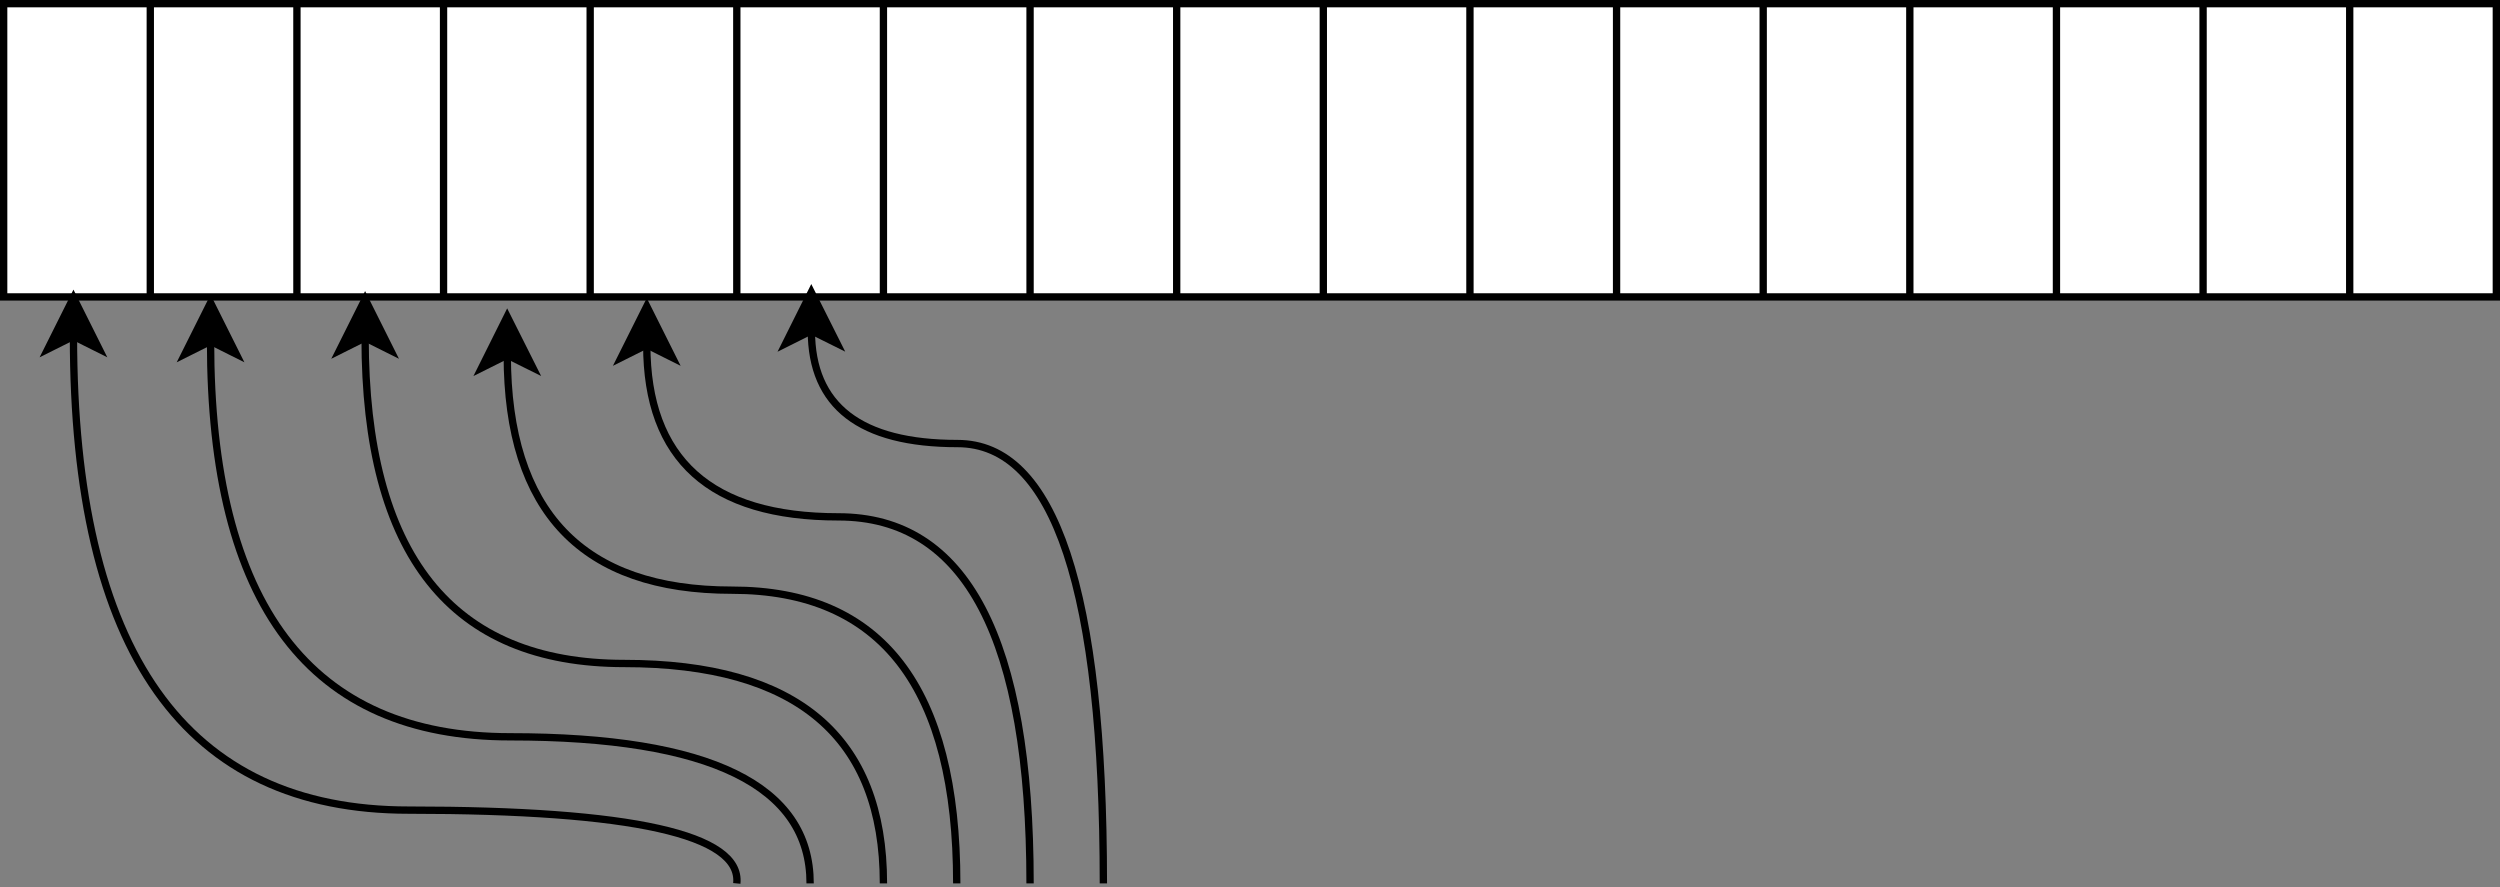 <?xml version="1.0" encoding="UTF-8"?>
<!-- Do not edit this file with editors other than draw.io -->
<!DOCTYPE svg PUBLIC "-//W3C//DTD SVG 1.1//EN" "http://www.w3.org/Graphics/SVG/1.1/DTD/svg11.dtd">
<svg xmlns="http://www.w3.org/2000/svg" style="background-color: rgb(255, 255, 255);" xmlns:xlink="http://www.w3.org/1999/xlink" version="1.1" width="341px" height="121px" viewBox="-0.5 -0.5 341 121" content="&lt;mxfile host=&quot;app.diagrams.net&quot; modified=&quot;2023-09-26T12:09:22.369Z&quot; agent=&quot;Mozilla/5.0 (X11; Linux x86_64; rv:109.0) Gecko/20100101 Firefox/117.0&quot; version=&quot;21.7.2&quot; etag=&quot;qqAcftsj6ueaQXA55wSM&quot; type=&quot;device&quot;&gt;&lt;diagram name=&quot;Page-1&quot; id=&quot;0cv5XAZf-Jo5Vbh3b8Mn&quot;&gt;7Ztfc5s4EMA/jV8ziD82PNZu7u6hnek0nWn7qIAMmpMlRsix3U9fCSQwMnYg9iVXwkwmgzbLatn9rWZN1jNvtdn/zWGefWYJIjPXSfYz7+PMdaMwlL+V4FAJArCoBCnHSSUCjeAB/0Ja6GjpFieoaCkKxojAeVsYM0pRLFoyyDnbtdXWjLR3zWGKTgQPMSSn0u84EVklDQOnkf+DcJqZnYGj/7KBRlkLigwmbHck8u5n3oozJqqrzX6FiIqdiUt1319n/lo7xhEVfW5wqxueINnqZ9N+iYN5WOliri4FfFSiZSEgFzonjlzLIAuIKeJyDco1ITAvcKldaWSYJJ/ggW2FsWNWy7W8WxsD89I6Z//WUVX2csTxBgnEH3IYY5pqo9pxxAXan314UIdUooiYNMMPUsXcMNdZ0Bj6oV7vmqR6vpZlRwk1Mqg5SmvTTajlhY52d+S9gZH/qjBZZozjXyrgRIfBzkaxwxsCqeQPJpZoycp6c+oorxhhKmuYZjLGKhuC5VqDoLXQl49MCLbRC66j4HRmOuEs/wZ5iozKGhNitqGMKn5yhqkoAxcs5Y8M5cq5C2aBfOKVXINmLX+UOhcrRqXHEjJlFsFC7FDRBU8vJtxuJl4j537/nEuPBYbkqzy+IE3LwsvEhuia2GVYIFUPSnUnz9iqDtVhB5tsnMsykxFak/LYyXCSINqdqGEwlGlF/P4JVdkFL82P92x+3IHp0caaWA62Bol8NAqFrKEtTYqTnNd+9sIgmDB4MQb7dtJGRMV8ouJaKvzxUbGYIBgIwXx8EIQTBAMh6Ojk/3QIogmCgRDUH7tHRIF5BTJh0B+DETaLAEwYDMVghN0hmD4jDMZghP0h8CYMhmIwwg4R+BMGg98jjRCDYMJgKAZjbBHnEwZDMRhjizi9QRyMwRhbxOkd4mAMxtgiTm8Rh2LgjbBFrMePJgx6YzDCFtFE4dL/nBFNPqiRObmKCSwKHLeJ4MoRZGaNUJKiB30z4yJjKaOQ3DfSJSKPpTGVDByrOaalzAA//FAW7hw3NIKfpSBaBEbwcW82KVeH49UXMySmhfGWP5VOgTr7yrVW7oUZVDK57zU7dpSwoCNhRsYRgQI/tXe8wMQXRXFHC6JH0+aOBULBtjxG+q4GghNDILAMBZahKgonhmTO4eFITU9tXXAYdDp8zi9bP4gu64OFc0lfXlQev7gU3P9FKbS4Pa6L0LPqInJfUhd/YiksblQK9VifQcg+XG9VCjaq4TNom3Hobv3r0e4xavqGaAM/sNAO3wvZ4Y3IDmzi/qtD3nLY7Hv2kHeiS/rXk91joPYNyZaVfEw2uHMc/52gXX9ouvrQdl8Hbdths89ZtP3wkv71aPcYEn5LtB3XQtuL3gnabnQjtN3X6kcsh4P5M2i70SX969HuMen8hmh7rj9r9yPB/J2g7YFbndrglU5tex//GbTtRsm/Cm25bL6qV6k333f07n8D&lt;/diagram&gt;&lt;/mxfile&gt;"><rect x="-0.5" y="-0.5" width="341" height="121" fill="#808080" stroke="none"/><defs/><g><rect x="0" y="0" width="340" height="40" fill="rgb(255, 255, 255)" stroke="none" pointer-events="none"/><path d="M 0 0 L 340 0 L 340 40 L 0 40 L 0 0" fill="none" stroke="rgb(0, 0, 0)" stroke-linecap="square" stroke-miterlimit="10" pointer-events="none"/><path d="M 20 0 L 20 40" fill="none" stroke="rgb(0, 0, 0)" stroke-miterlimit="10" pointer-events="none"/><path d="M 40 0 L 40 40" fill="none" stroke="rgb(0, 0, 0)" stroke-miterlimit="10" pointer-events="none"/><path d="M 60 0 L 60 40" fill="none" stroke="rgb(0, 0, 0)" stroke-miterlimit="10" pointer-events="none"/><path d="M 80 0 L 80 40" fill="none" stroke="rgb(0, 0, 0)" stroke-miterlimit="10" pointer-events="none"/><path d="M 100 0 L 100 40" fill="none" stroke="rgb(0, 0, 0)" stroke-miterlimit="10" pointer-events="none"/><path d="M 120 0 L 120 40" fill="none" stroke="rgb(0, 0, 0)" stroke-miterlimit="10" pointer-events="none"/><path d="M 140 0 L 140 40" fill="none" stroke="rgb(0, 0, 0)" stroke-miterlimit="10" pointer-events="none"/><path d="M 160 0 L 160 40" fill="none" stroke="rgb(0, 0, 0)" stroke-miterlimit="10" pointer-events="none"/><path d="M 180 0 L 180 40" fill="none" stroke="rgb(0, 0, 0)" stroke-miterlimit="10" pointer-events="none"/><path d="M 200 0 L 200 40" fill="none" stroke="rgb(0, 0, 0)" stroke-miterlimit="10" pointer-events="none"/><path d="M 220 0 L 220 40" fill="none" stroke="rgb(0, 0, 0)" stroke-miterlimit="10" pointer-events="none"/><path d="M 240 0 L 240 40" fill="none" stroke="rgb(0, 0, 0)" stroke-miterlimit="10" pointer-events="none"/><path d="M 260 0 L 260 40" fill="none" stroke="rgb(0, 0, 0)" stroke-miterlimit="10" pointer-events="none"/><path d="M 280 0 L 280 40" fill="none" stroke="rgb(0, 0, 0)" stroke-miterlimit="10" pointer-events="none"/><path d="M 300 0 L 300 40" fill="none" stroke="rgb(0, 0, 0)" stroke-miterlimit="10" pointer-events="none"/><path d="M 320 0 L 320 40" fill="none" stroke="rgb(0, 0, 0)" stroke-miterlimit="10" pointer-events="none"/><rect x="0" y="0" width="20" height="40" fill="none" stroke="none" pointer-events="all"/><path d="M 0 0 M 20 0 M 20 40 M 0 40" fill="none" stroke="rgb(0, 0, 0)" stroke-linecap="square" stroke-miterlimit="10" pointer-events="all"/><rect x="20" y="0" width="20" height="40" fill="none" stroke="none" pointer-events="all"/><path d="M 20 0 M 40 0 M 40 40 M 20 40" fill="none" stroke="rgb(0, 0, 0)" stroke-linecap="square" stroke-miterlimit="10" pointer-events="all"/><rect x="40" y="0" width="20" height="40" fill="none" stroke="none" pointer-events="all"/><path d="M 40 0 M 60 0 M 60 40 M 40 40" fill="none" stroke="rgb(0, 0, 0)" stroke-linecap="square" stroke-miterlimit="10" pointer-events="all"/><rect x="60" y="0" width="20" height="40" fill="none" stroke="none" pointer-events="all"/><path d="M 60 0 M 80 0 M 80 40 M 60 40" fill="none" stroke="rgb(0, 0, 0)" stroke-linecap="square" stroke-miterlimit="10" pointer-events="all"/><rect x="80" y="0" width="20" height="40" fill="none" stroke="none" pointer-events="all"/><path d="M 80 0 M 100 0 M 100 40 M 80 40" fill="none" stroke="rgb(0, 0, 0)" stroke-linecap="square" stroke-miterlimit="10" pointer-events="all"/><rect x="100" y="0" width="20" height="40" fill="none" stroke="none" pointer-events="all"/><path d="M 100 0 M 120 0 M 120 40 M 100 40" fill="none" stroke="rgb(0, 0, 0)" stroke-linecap="square" stroke-miterlimit="10" pointer-events="all"/><rect x="120" y="0" width="20" height="40" fill="none" stroke="none" pointer-events="all"/><path d="M 120 0 M 140 0 M 140 40 M 120 40" fill="none" stroke="rgb(0, 0, 0)" stroke-linecap="square" stroke-miterlimit="10" pointer-events="all"/><rect x="140" y="0" width="20" height="40" fill="none" stroke="none" pointer-events="all"/><path d="M 140 0 M 160 0 M 160 40 M 140 40" fill="none" stroke="rgb(0, 0, 0)" stroke-linecap="square" stroke-miterlimit="10" pointer-events="all"/><rect x="160" y="0" width="20" height="40" fill="none" stroke="none" pointer-events="all"/><path d="M 160 0 M 180 0 M 180 40 M 160 40" fill="none" stroke="rgb(0, 0, 0)" stroke-linecap="square" stroke-miterlimit="10" pointer-events="all"/><rect x="180" y="0" width="20" height="40" fill="none" stroke="none" pointer-events="all"/><path d="M 180 0 M 200 0 M 200 40 M 180 40" fill="none" stroke="rgb(0, 0, 0)" stroke-linecap="square" stroke-miterlimit="10" pointer-events="all"/><rect x="200" y="0" width="20" height="40" fill="none" stroke="none" pointer-events="all"/><path d="M 200 0 M 220 0 M 220 40 M 200 40" fill="none" stroke="rgb(0, 0, 0)" stroke-linecap="square" stroke-miterlimit="10" pointer-events="all"/><rect x="220" y="0" width="20" height="40" fill="none" stroke="none" pointer-events="all"/><path d="M 220 0 M 240 0 M 240 40 M 220 40" fill="none" stroke="rgb(0, 0, 0)" stroke-linecap="square" stroke-miterlimit="10" pointer-events="all"/><rect x="240" y="0" width="20" height="40" fill="none" stroke="none" pointer-events="all"/><path d="M 240 0 M 260 0 M 260 40 M 240 40" fill="none" stroke="rgb(0, 0, 0)" stroke-linecap="square" stroke-miterlimit="10" pointer-events="all"/><rect x="260" y="0" width="20" height="40" fill="none" stroke="none" pointer-events="all"/><path d="M 260 0 M 280 0 M 280 40 M 260 40" fill="none" stroke="rgb(0, 0, 0)" stroke-linecap="square" stroke-miterlimit="10" pointer-events="all"/><rect x="280" y="0" width="20" height="40" fill="none" stroke="none" pointer-events="all"/><path d="M 280 0 M 300 0 M 300 40 M 280 40" fill="none" stroke="rgb(0, 0, 0)" stroke-linecap="square" stroke-miterlimit="10" pointer-events="all"/><rect x="300" y="0" width="20" height="40" fill="none" stroke="none" pointer-events="all"/><path d="M 300 0 M 320 0 M 320 40 M 300 40" fill="none" stroke="rgb(0, 0, 0)" stroke-linecap="square" stroke-miterlimit="10" pointer-events="all"/><rect x="320" y="0" width="20" height="40" fill="none" stroke="none" pointer-events="all"/><path d="M 320 0 M 340 0 M 340 40 M 320 40" fill="none" stroke="rgb(0, 0, 0)" stroke-linecap="square" stroke-miterlimit="10" pointer-events="all"/><path d="M 100 120 Q 101 110 55.26 110 Q 9.52 110 9.52 45.37" fill="none" stroke="rgb(0, 0, 0)" stroke-miterlimit="10" pointer-events="stroke"/><path d="M 9.52 40.12 L 13.02 47.12 L 9.52 45.37 L 6.02 47.12 Z" fill="rgb(0, 0, 0)" stroke="rgb(0, 0, 0)" stroke-miterlimit="10" pointer-events="all"/><path d="M 110 120 Q 110 100 69.1 100 Q 28.19 100 28.22 46.05" fill="none" stroke="rgb(0, 0, 0)" stroke-miterlimit="10" pointer-events="stroke"/><path d="M 28.22 40.8 L 31.72 47.8 L 28.22 46.05 L 24.72 47.8 Z" fill="rgb(0, 0, 0)" stroke="rgb(0, 0, 0)" stroke-miterlimit="10" pointer-events="all"/><path d="M 120 120 Q 120 90 84.64 90 Q 49.29 90 49.3 45.57" fill="none" stroke="rgb(0, 0, 0)" stroke-miterlimit="10" pointer-events="stroke"/><path d="M 49.3 40.32 L 52.8 47.32 L 49.3 45.57 L 45.8 47.32 Z" fill="rgb(0, 0, 0)" stroke="rgb(0, 0, 0)" stroke-miterlimit="10" pointer-events="all"/><path d="M 140 120 Q 140 70 113.86 70 Q 87.71 70 87.72 46.53" fill="none" stroke="rgb(0, 0, 0)" stroke-miterlimit="10" pointer-events="stroke"/><path d="M 87.72 41.28 L 91.22 48.28 L 87.72 46.53 L 84.22 48.28 Z" fill="rgb(0, 0, 0)" stroke="rgb(0, 0, 0)" stroke-miterlimit="10" pointer-events="all"/><path d="M 130 120 Q 130 80 99.36 80 Q 68.71 80 68.69 47.93" fill="none" stroke="rgb(0, 0, 0)" stroke-miterlimit="10" pointer-events="stroke"/><path d="M 68.68 42.68 L 72.19 49.67 L 68.69 47.93 L 65.19 49.68 Z" fill="rgb(0, 0, 0)" stroke="rgb(0, 0, 0)" stroke-miterlimit="10" pointer-events="all"/><path d="M 150 120 Q 150 60 130.1 60 Q 110.19 60 110.17 44.61" fill="none" stroke="rgb(0, 0, 0)" stroke-miterlimit="10" pointer-events="stroke"/><path d="M 110.16 39.36 L 113.67 46.35 L 110.17 44.61 L 106.67 46.36 Z" fill="rgb(0, 0, 0)" stroke="rgb(0, 0, 0)" stroke-miterlimit="10" pointer-events="all"/></g></svg>